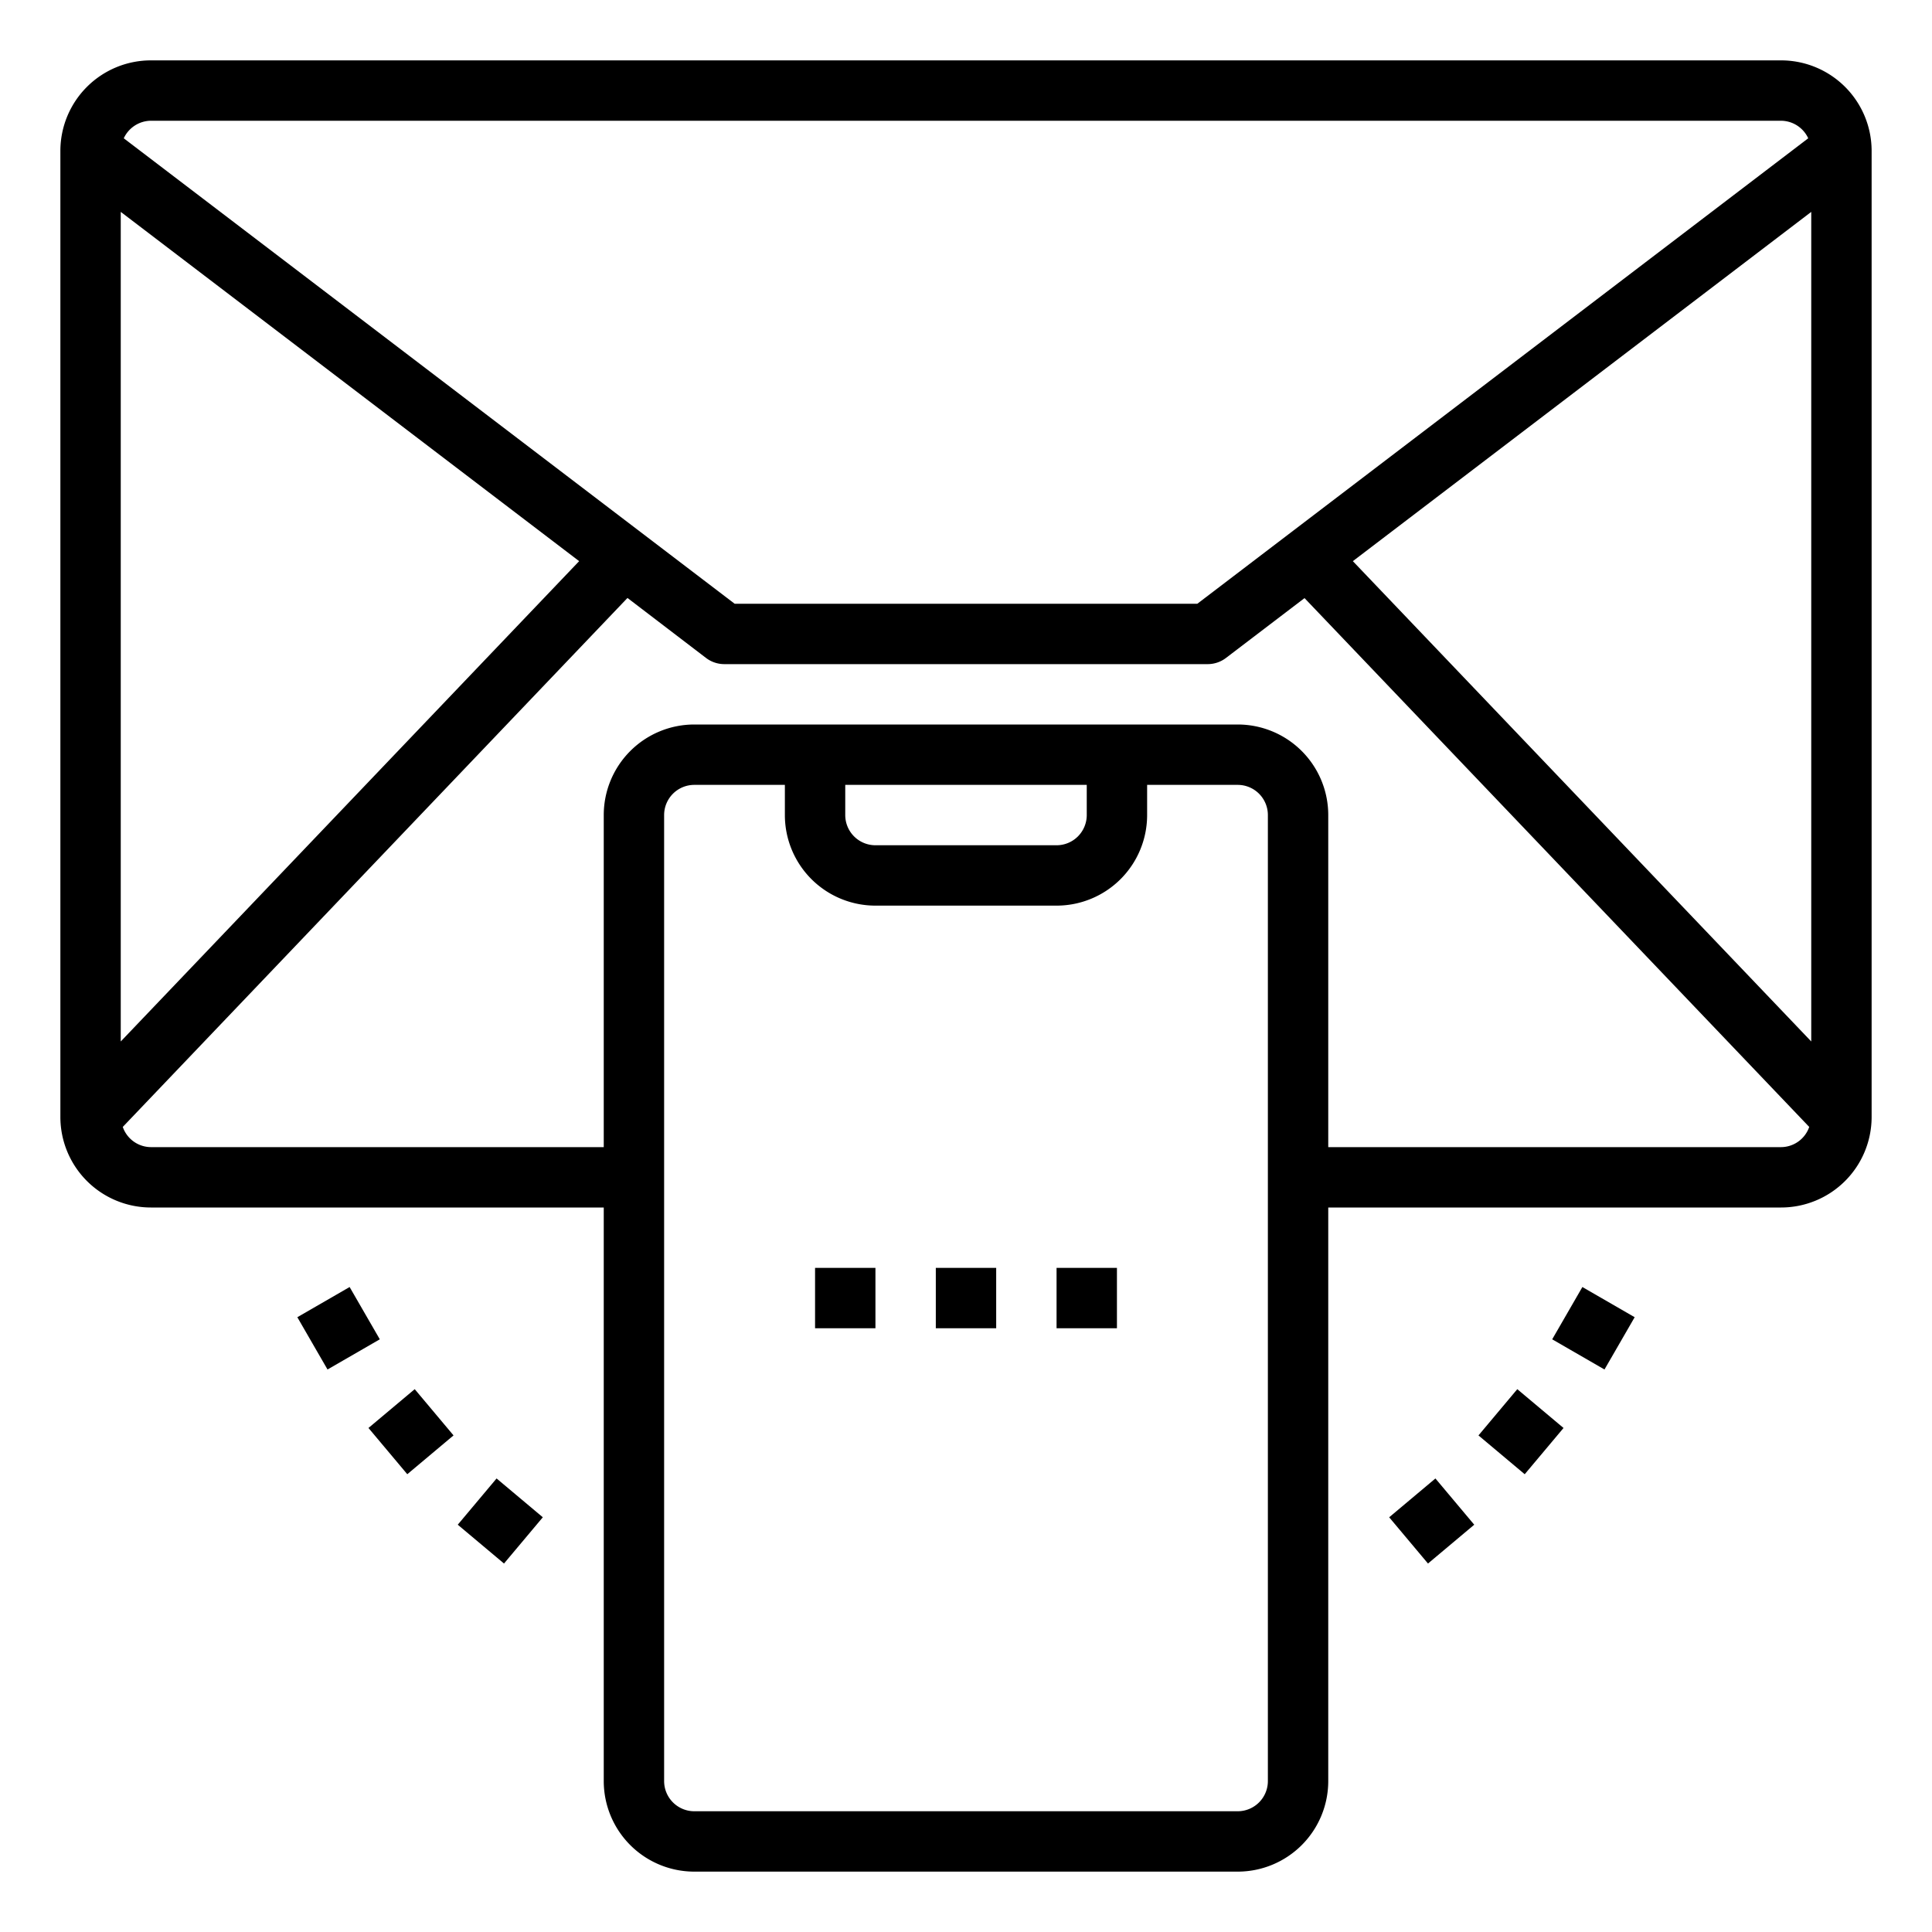 <svg xmlns="http://www.w3.org/2000/svg" viewBox="0 0 64 64" x="0px" y="0px"><g><path d="M59,2H5A3,3,0,0,0,2,5V37a3,3,0,0,0,3,3H20V59a3,3,0,0,0,3,3H41a3,3,0,0,0,3-3V40H59a3,3,0,0,0,3-3V5A3,3,0,0,0,59,2ZM44.815,18.589,60,7.019V34.5ZM5,4H59a1,1,0,0,1,.9.581L39.663,20H24.337L4.1,4.581A1,1,0,0,1,5,4ZM19.185,18.589,4,34.5V7.019ZM42,59a1,1,0,0,1-1,1H23a1,1,0,0,1-1-1V27a1,1,0,0,1,1-1h3v1a3,3,0,0,0,3,3h6a3,3,0,0,0,3-3V26h3a1,1,0,0,1,1,1ZM28,26h8v1a1,1,0,0,1-1,1H29a1,1,0,0,1-1-1ZM59,38H44V27a3,3,0,0,0-3-3H23a3,3,0,0,0-3,3V38H5a.993.993,0,0,1-.933-.669L20.786,19.808,23.394,21.8A1,1,0,0,0,24,22H40a1,1,0,0,0,.606-.2l2.608-1.987L59.933,37.331A.993.993,0,0,1,59,38Z"></path><rect x="31" y="42" width="2" height="2"></rect><rect x="35" y="42" width="2" height="2"></rect><rect x="27" y="42" width="2" height="2"></rect><rect x="46.427" y="49.385" width="2" height="2" transform="translate(-21.292 42.283) rotate(-40.008)"></rect><rect x="49.385" y="46.427" width="2" height="2" transform="translate(-18.334 55.529) rotate(-49.992)"></rect><rect x="51.785" y="43" width="2" height="2" transform="translate(-11.711 67.719) rotate(-60.005)"></rect><rect x="15.573" y="49.385" width="2" height="2" transform="translate(-32.674 30.685) rotate(-49.99)"></rect><rect x="12.615" y="46.427" width="2" height="2" transform="translate(-27.305 19.854) rotate(-40.01)"></rect><rect x="10.215" y="43" width="2" height="2" transform="translate(-20.494 11.5) rotate(-29.995)"></rect></g></svg>